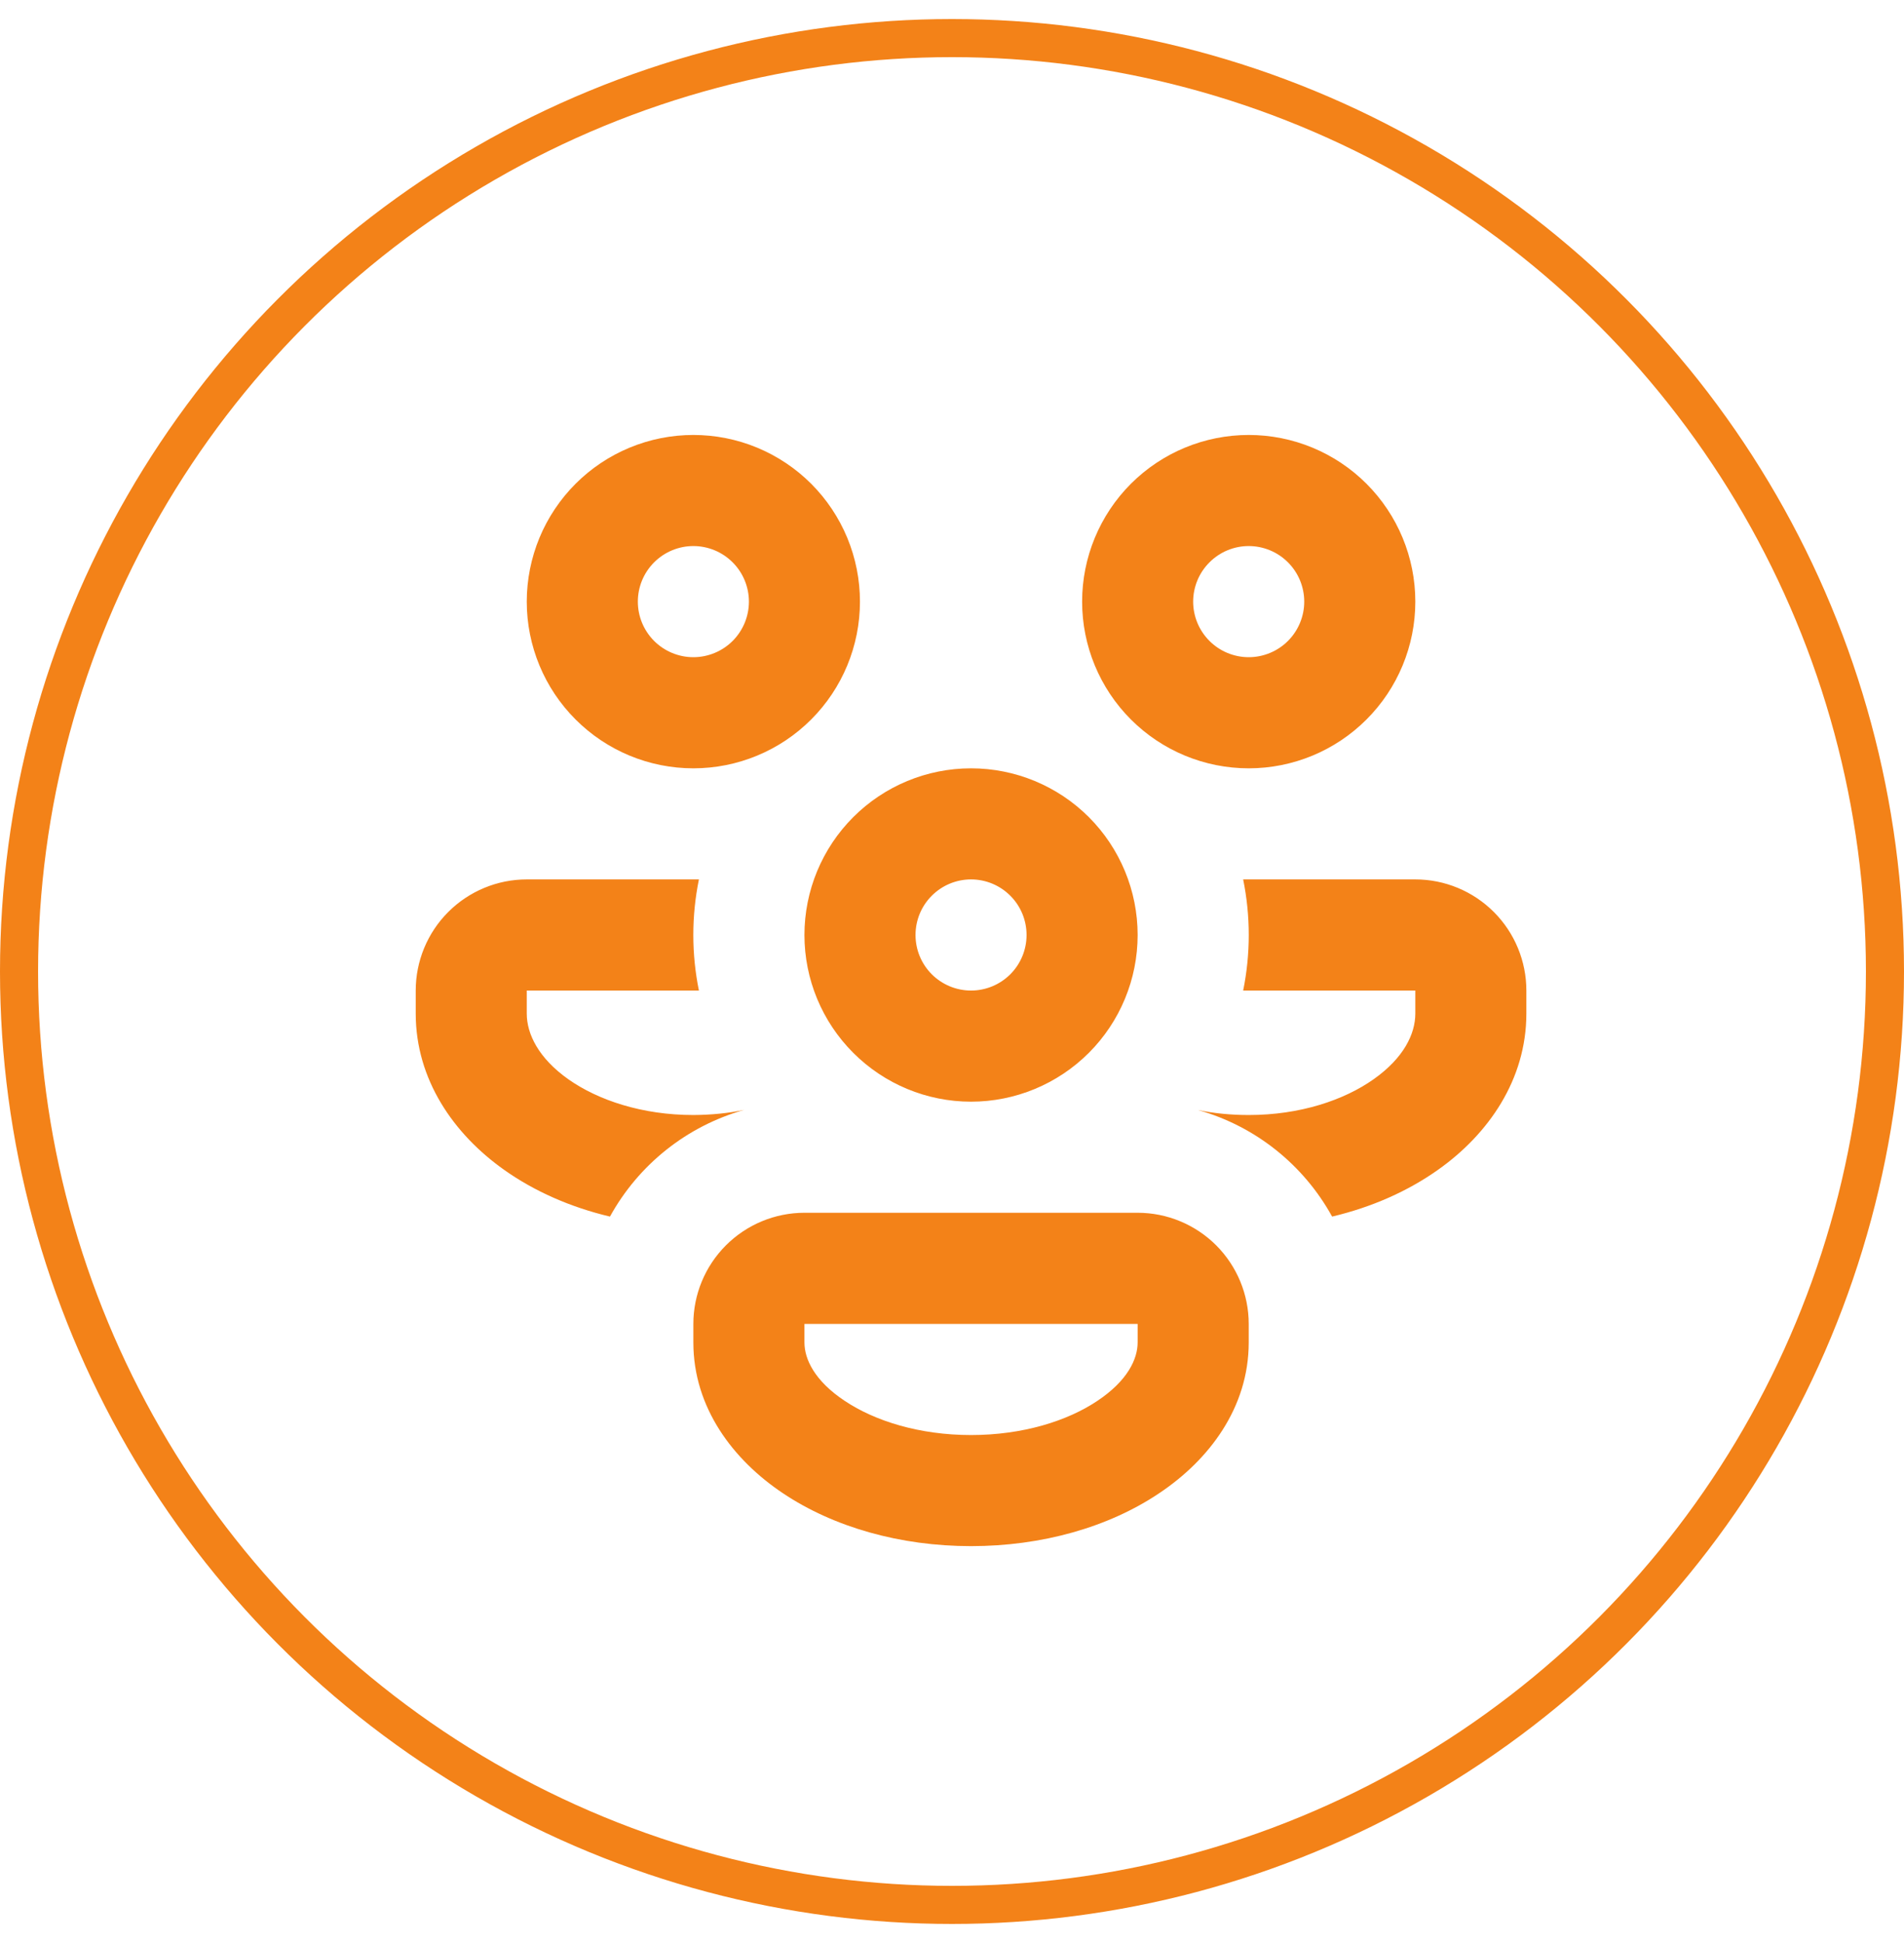 <svg width="50" height="51" viewBox="0 0 50 51" fill="none" xmlns="http://www.w3.org/2000/svg">
<circle cx="25" cy="25.5" r="24.5" stroke="#F38218"/>
<path d="M18.208 14.333C17.822 14.333 17.451 14.487 17.177 14.761C16.904 15.034 16.75 15.405 16.75 15.792C16.75 16.178 16.904 16.549 17.177 16.823C17.451 17.096 17.822 17.25 18.208 17.25C18.595 17.25 18.966 17.096 19.24 16.823C19.513 16.549 19.667 16.178 19.667 15.792C19.667 15.405 19.513 15.034 19.24 14.761C18.966 14.487 18.595 14.333 18.208 14.333ZM13.833 15.792C13.833 15.217 13.947 14.648 14.166 14.117C14.386 13.587 14.709 13.104 15.115 12.698C15.521 12.292 16.003 11.97 16.534 11.75C17.065 11.53 17.634 11.417 18.208 11.417C18.783 11.417 19.352 11.53 19.883 11.75C20.413 11.97 20.896 12.292 21.302 12.698C21.708 13.104 22.03 13.587 22.25 14.117C22.47 14.648 22.583 15.217 22.583 15.792C22.583 16.952 22.122 18.065 21.302 18.885C20.482 19.706 19.369 20.167 18.208 20.167C17.048 20.167 15.935 19.706 15.115 18.885C14.294 18.065 13.833 16.952 13.833 15.792ZM18.208 34.75C18.208 33.977 18.516 33.235 19.063 32.688C19.61 32.141 20.352 31.833 21.125 31.833H29.875C30.649 31.833 31.39 32.141 31.938 32.688C32.484 33.235 32.792 33.977 32.792 34.75V35.237C32.792 36.949 31.75 38.323 30.435 39.198C29.108 40.088 27.358 40.583 25.5 40.583C23.642 40.583 21.892 40.085 20.565 39.198C19.253 38.323 18.208 36.949 18.208 35.237V34.75ZM21.125 34.75V35.237C21.125 35.672 21.388 36.243 22.184 36.771C22.971 37.296 24.138 37.667 25.5 37.667C26.862 37.667 28.032 37.296 28.816 36.771C29.61 36.243 29.875 35.672 29.875 35.237V34.75H21.125ZM31.333 15.792C31.333 15.405 31.487 15.034 31.761 14.761C32.034 14.487 32.405 14.333 32.792 14.333C33.178 14.333 33.55 14.487 33.823 14.761C34.096 15.034 34.25 15.405 34.25 15.792C34.25 16.178 34.096 16.549 33.823 16.823C33.55 17.096 33.178 17.25 32.792 17.25C32.405 17.25 32.034 17.096 31.761 16.823C31.487 16.549 31.333 16.178 31.333 15.792ZM32.792 11.417C31.631 11.417 30.519 11.878 29.698 12.698C28.878 13.519 28.417 14.631 28.417 15.792C28.417 16.952 28.878 18.065 29.698 18.885C30.519 19.706 31.631 20.167 32.792 20.167C33.952 20.167 35.065 19.706 35.885 18.885C36.706 18.065 37.167 16.952 37.167 15.792C37.167 14.631 36.706 13.519 35.885 12.698C35.065 11.878 33.952 11.417 32.792 11.417ZM25.5 23.083C25.113 23.083 24.742 23.237 24.469 23.511C24.195 23.784 24.042 24.155 24.042 24.542C24.042 24.928 24.195 25.299 24.469 25.573C24.742 25.846 25.113 26 25.5 26C25.887 26 26.258 25.846 26.531 25.573C26.805 25.299 26.958 24.928 26.958 24.542C26.958 24.155 26.805 23.784 26.531 23.511C26.258 23.237 25.887 23.083 25.5 23.083ZM21.125 24.542C21.125 23.381 21.586 22.269 22.407 21.448C23.227 20.628 24.34 20.167 25.5 20.167C26.66 20.167 27.773 20.628 28.594 21.448C29.414 22.269 29.875 23.381 29.875 24.542C29.875 25.702 29.414 26.815 28.594 27.635C27.773 28.456 26.66 28.917 25.5 28.917C24.34 28.917 23.227 28.456 22.407 27.635C21.586 26.815 21.125 25.702 21.125 24.542ZM18.354 23.083H13.833C13.06 23.083 12.318 23.391 11.771 23.938C11.224 24.485 10.917 25.227 10.917 26V26.604C10.917 28.342 11.917 29.771 13.241 30.708C14.035 31.27 14.983 31.688 16.018 31.933C16.391 31.256 16.894 30.66 17.499 30.179C18.104 29.698 18.798 29.343 19.541 29.133C19.123 29.22 18.679 29.265 18.208 29.267C16.864 29.267 15.706 28.879 14.924 28.328C14.14 27.773 13.833 27.138 13.833 26.604V26H18.354C18.158 25.038 18.158 24.046 18.354 23.083ZM32.646 26H37.167V26.604C37.167 27.14 36.861 27.77 36.076 28.325C35.294 28.879 34.136 29.267 32.792 29.267C32.321 29.267 31.877 29.223 31.459 29.136C32.975 29.561 34.238 30.582 34.982 31.933C36.018 31.688 36.965 31.27 37.759 30.708C39.083 29.774 40.083 28.342 40.083 26.604V26C40.083 25.227 39.776 24.485 39.229 23.938C38.682 23.391 37.94 23.083 37.167 23.083H32.646C32.842 24.046 32.842 25.038 32.646 26Z" fill="#F38218"/>
</svg>
